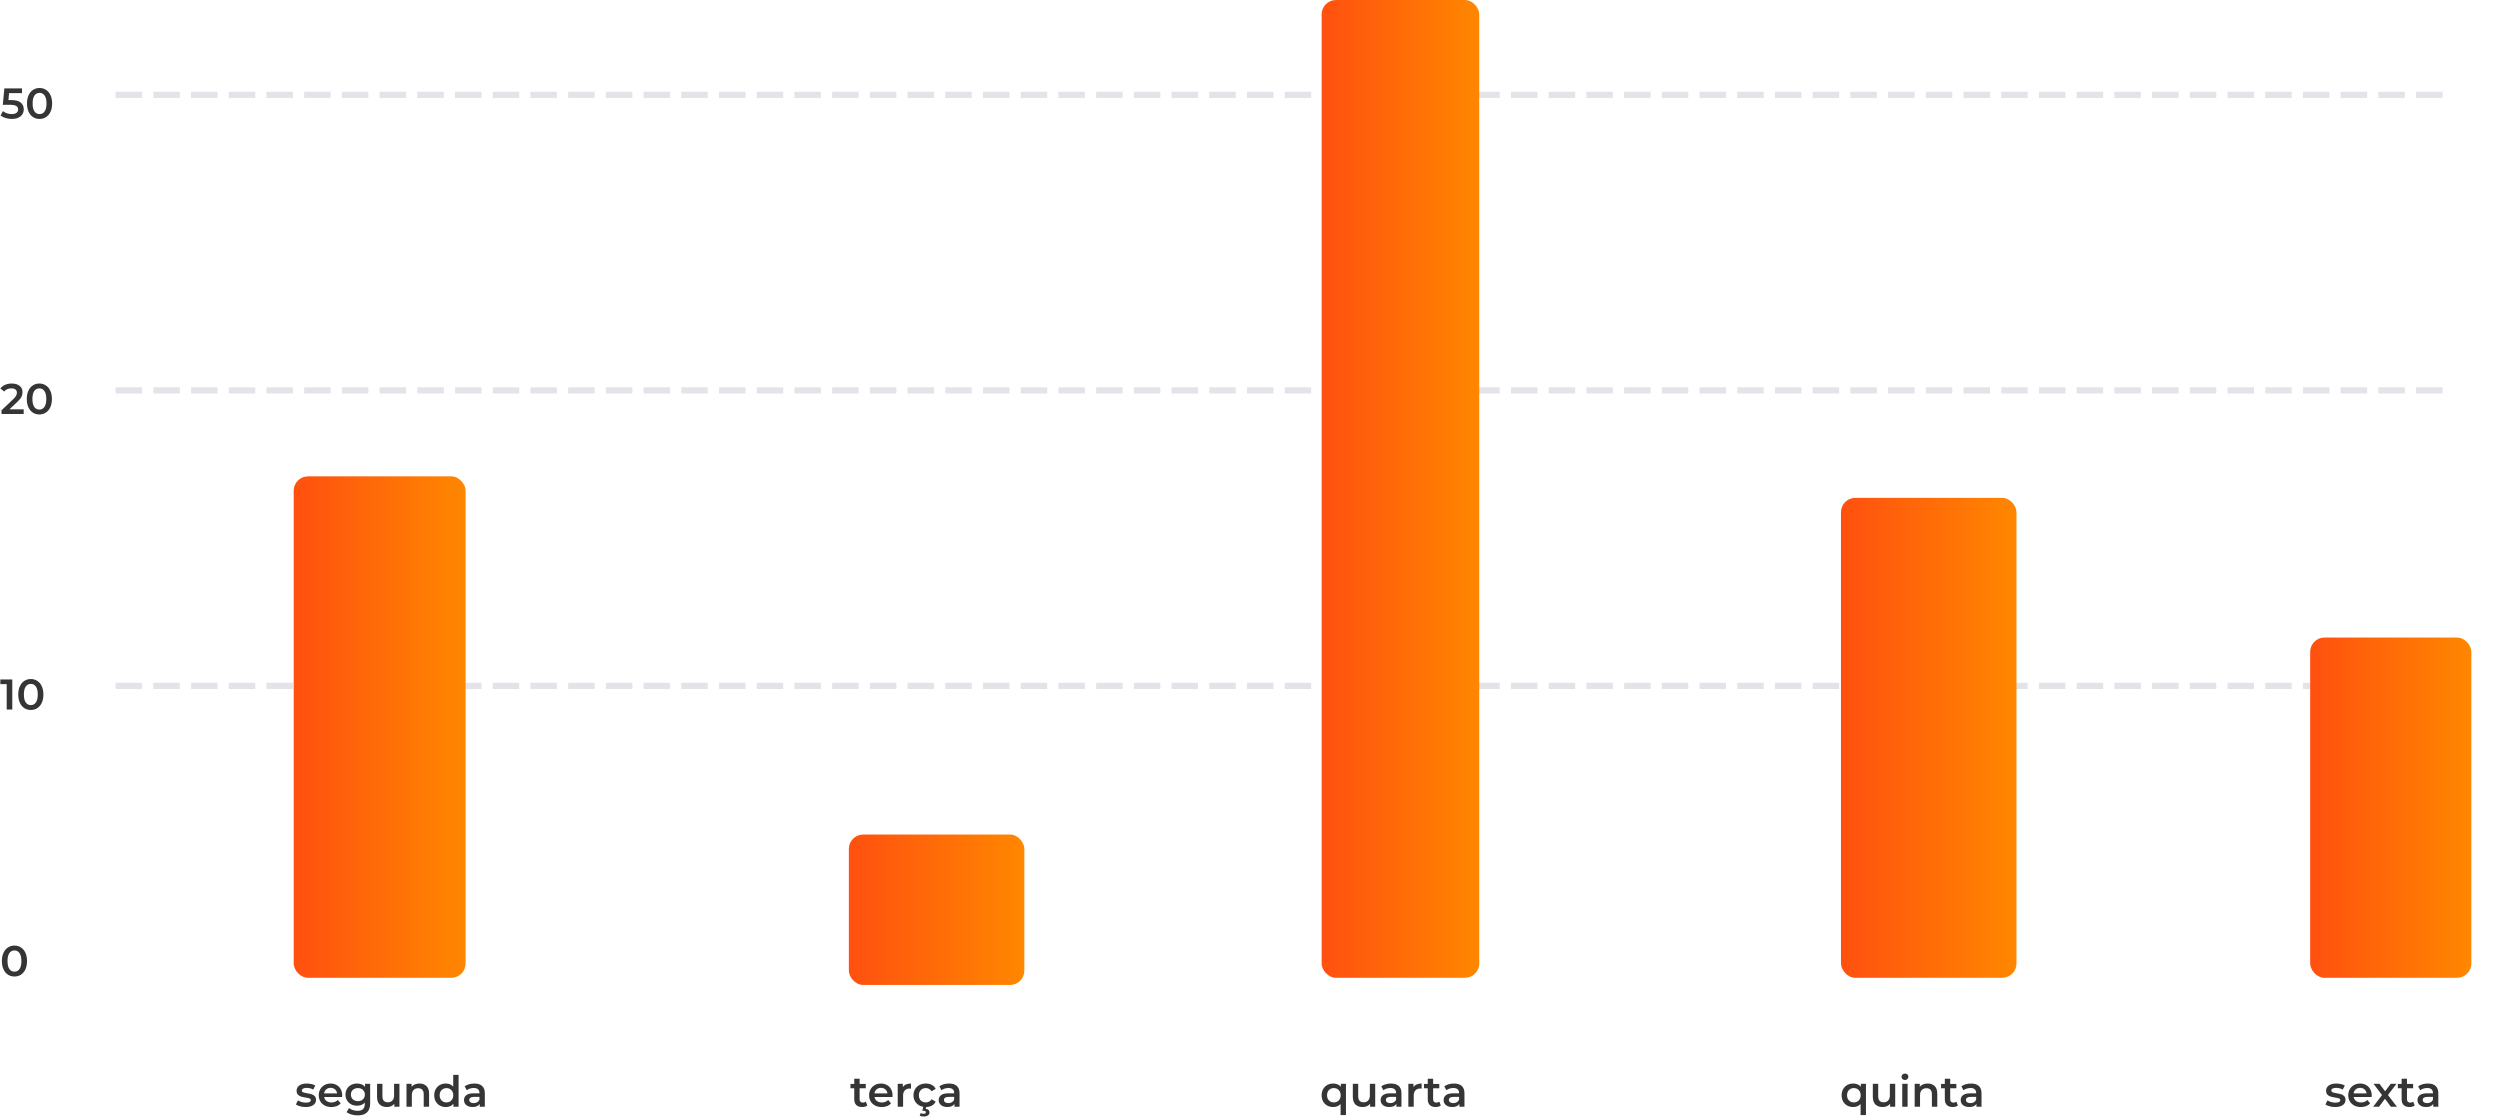 <svg width="698" height="312" viewBox="0 0 698 312" fill="none" xmlns="http://www.w3.org/2000/svg">
<path d="M85.328 309.084C84.808 309.084 84.3 309.016 83.804 308.88C83.308 308.744 82.912 308.572 82.616 308.364L83.192 307.224C83.48 307.416 83.824 307.572 84.224 307.692C84.632 307.804 85.032 307.86 85.424 307.86C86.32 307.86 86.768 307.624 86.768 307.152C86.768 306.928 86.652 306.772 86.42 306.684C86.196 306.596 85.832 306.512 85.328 306.432C84.8 306.352 84.368 306.26 84.032 306.156C83.704 306.052 83.416 305.872 83.168 305.616C82.928 305.352 82.808 304.988 82.808 304.524C82.808 303.916 83.06 303.432 83.564 303.072C84.076 302.704 84.764 302.52 85.628 302.52C86.068 302.52 86.508 302.572 86.948 302.676C87.388 302.772 87.748 302.904 88.028 303.072L87.452 304.212C86.908 303.892 86.296 303.732 85.616 303.732C85.176 303.732 84.84 303.8 84.608 303.936C84.384 304.064 84.272 304.236 84.272 304.452C84.272 304.692 84.392 304.864 84.632 304.968C84.88 305.064 85.26 305.156 85.772 305.244C86.284 305.324 86.704 305.416 87.032 305.52C87.36 305.624 87.64 305.8 87.872 306.048C88.112 306.296 88.232 306.648 88.232 307.104C88.232 307.704 87.972 308.184 87.452 308.544C86.932 308.904 86.224 309.084 85.328 309.084ZM95.548 305.832C95.548 305.936 95.54 306.084 95.524 306.276H90.496C90.584 306.748 90.812 307.124 91.18 307.404C91.556 307.676 92.02 307.812 92.572 307.812C93.276 307.812 93.856 307.58 94.312 307.116L95.116 308.04C94.828 308.384 94.464 308.644 94.024 308.82C93.584 308.996 93.088 309.084 92.536 309.084C91.832 309.084 91.212 308.944 90.676 308.664C90.14 308.384 89.724 307.996 89.428 307.5C89.14 306.996 88.996 306.428 88.996 305.796C88.996 305.172 89.136 304.612 89.416 304.116C89.704 303.612 90.1 303.22 90.604 302.94C91.108 302.66 91.676 302.52 92.308 302.52C92.932 302.52 93.488 302.66 93.976 302.94C94.472 303.212 94.856 303.6 95.128 304.104C95.408 304.6 95.548 305.176 95.548 305.832ZM92.308 303.72C91.828 303.72 91.42 303.864 91.084 304.152C90.756 304.432 90.556 304.808 90.484 305.28H94.12C94.056 304.816 93.86 304.44 93.532 304.152C93.204 303.864 92.796 303.72 92.308 303.72ZM103.349 302.592V308.028C103.349 310.284 102.197 311.412 99.893 311.412C99.277 311.412 98.693 311.332 98.141 311.172C97.589 311.02 97.133 310.796 96.773 310.5L97.445 309.372C97.725 309.604 98.077 309.788 98.501 309.924C98.933 310.068 99.369 310.14 99.809 310.14C100.513 310.14 101.029 309.98 101.357 309.66C101.685 309.34 101.849 308.852 101.849 308.196V307.86C101.593 308.14 101.281 308.352 100.913 308.496C100.545 308.64 100.141 308.712 99.701 308.712C99.093 308.712 98.541 308.584 98.045 308.328C97.557 308.064 97.169 307.696 96.881 307.224C96.601 306.752 96.461 306.212 96.461 305.604C96.461 304.996 96.601 304.46 96.881 303.996C97.169 303.524 97.557 303.16 98.045 302.904C98.541 302.648 99.093 302.52 99.701 302.52C100.165 302.52 100.585 302.596 100.961 302.748C101.345 302.9 101.665 303.132 101.921 303.444V302.592H103.349ZM99.929 307.44C100.497 307.44 100.961 307.272 101.321 306.936C101.689 306.592 101.873 306.148 101.873 305.604C101.873 305.068 101.689 304.632 101.321 304.296C100.961 303.96 100.497 303.792 99.929 303.792C99.353 303.792 98.881 303.96 98.513 304.296C98.153 304.632 97.973 305.068 97.973 305.604C97.973 306.148 98.153 306.592 98.513 306.936C98.881 307.272 99.353 307.44 99.929 307.44ZM111.525 302.592V309H110.097V308.184C109.857 308.472 109.557 308.696 109.197 308.856C108.837 309.008 108.449 309.084 108.033 309.084C107.177 309.084 106.501 308.848 106.005 308.376C105.517 307.896 105.273 307.188 105.273 306.252V302.592H106.773V306.048C106.773 306.624 106.901 307.056 107.157 307.344C107.421 307.624 107.793 307.764 108.273 307.764C108.809 307.764 109.233 307.6 109.545 307.272C109.865 306.936 110.025 306.456 110.025 305.832V302.592H111.525ZM117.125 302.52C117.933 302.52 118.581 302.756 119.069 303.228C119.557 303.7 119.801 304.4 119.801 305.328V309H118.301V305.52C118.301 304.96 118.169 304.54 117.905 304.26C117.641 303.972 117.265 303.828 116.777 303.828C116.225 303.828 115.789 303.996 115.469 304.332C115.149 304.66 114.989 305.136 114.989 305.76V309H113.489V302.592H114.917V303.42C115.165 303.124 115.477 302.9 115.853 302.748C116.229 302.596 116.653 302.52 117.125 302.52ZM128.038 300.096V309H126.598V308.172C126.35 308.476 126.042 308.704 125.674 308.856C125.314 309.008 124.914 309.084 124.474 309.084C123.858 309.084 123.302 308.948 122.806 308.676C122.318 308.404 121.934 308.02 121.654 307.524C121.374 307.02 121.234 306.444 121.234 305.796C121.234 305.148 121.374 304.576 121.654 304.08C121.934 303.584 122.318 303.2 122.806 302.928C123.302 302.656 123.858 302.52 124.474 302.52C124.898 302.52 125.286 302.592 125.638 302.736C125.99 302.88 126.29 303.096 126.538 303.384V300.096H128.038ZM124.654 307.8C125.014 307.8 125.338 307.72 125.626 307.56C125.914 307.392 126.142 307.156 126.31 306.852C126.478 306.548 126.562 306.196 126.562 305.796C126.562 305.396 126.478 305.044 126.31 304.74C126.142 304.436 125.914 304.204 125.626 304.044C125.338 303.876 125.014 303.792 124.654 303.792C124.294 303.792 123.97 303.876 123.682 304.044C123.394 304.204 123.166 304.436 122.998 304.74C122.83 305.044 122.746 305.396 122.746 305.796C122.746 306.196 122.83 306.548 122.998 306.852C123.166 307.156 123.394 307.392 123.682 307.56C123.97 307.72 124.294 307.8 124.654 307.8ZM132.448 302.52C133.392 302.52 134.112 302.748 134.608 303.204C135.112 303.652 135.364 304.332 135.364 305.244V309H133.948V308.22C133.764 308.5 133.5 308.716 133.156 308.868C132.82 309.012 132.412 309.084 131.932 309.084C131.452 309.084 131.032 309.004 130.672 308.844C130.312 308.676 130.032 308.448 129.832 308.16C129.64 307.864 129.544 307.532 129.544 307.164C129.544 306.588 129.756 306.128 130.18 305.784C130.612 305.432 131.288 305.256 132.208 305.256H133.864V305.16C133.864 304.712 133.728 304.368 133.456 304.128C133.192 303.888 132.796 303.768 132.268 303.768C131.908 303.768 131.552 303.824 131.2 303.936C130.856 304.048 130.564 304.204 130.324 304.404L129.736 303.312C130.072 303.056 130.476 302.86 130.948 302.724C131.42 302.588 131.92 302.52 132.448 302.52ZM132.244 307.992C132.62 307.992 132.952 307.908 133.24 307.74C133.536 307.564 133.744 307.316 133.864 306.996V306.252H132.316C131.452 306.252 131.02 306.536 131.02 307.104C131.02 307.376 131.128 307.592 131.344 307.752C131.56 307.912 131.86 307.992 132.244 307.992Z" fill="#353535"/>
<path d="M3.432 189.705V198.105H1.872V191.013H0.096V189.705H3.432ZM8.602 198.225C7.93 198.225 7.33 198.057 6.802 197.721C6.274 197.377 5.858 196.881 5.554 196.233C5.25 195.577 5.098 194.801 5.098 193.905C5.098 193.009 5.25 192.237 5.554 191.589C5.858 190.933 6.274 190.437 6.802 190.101C7.33 189.757 7.93 189.585 8.602 189.585C9.274 189.585 9.874 189.757 10.402 190.101C10.938 190.437 11.358 190.933 11.662 191.589C11.966 192.237 12.118 193.009 12.118 193.905C12.118 194.801 11.966 195.577 11.662 196.233C11.358 196.881 10.938 197.377 10.402 197.721C9.874 198.057 9.274 198.225 8.602 198.225ZM8.602 196.869C9.202 196.869 9.674 196.621 10.018 196.125C10.37 195.629 10.546 194.889 10.546 193.905C10.546 192.921 10.37 192.181 10.018 191.685C9.674 191.189 9.202 190.941 8.602 190.941C8.01 190.941 7.538 191.189 7.186 191.685C6.842 192.181 6.67 192.921 6.67 193.905C6.67 194.889 6.842 195.629 7.186 196.125C7.538 196.621 8.01 196.869 8.602 196.869Z" fill="#353535"/>
<path d="M4.032 272.644C3.36 272.644 2.76 272.476 2.232 272.14C1.704 271.796 1.288 271.3 0.984 270.652C0.68 269.996 0.528 269.22 0.528 268.324C0.528 267.428 0.68 266.656 0.984 266.008C1.288 265.352 1.704 264.856 2.232 264.52C2.76 264.176 3.36 264.004 4.032 264.004C4.704 264.004 5.304 264.176 5.832 264.52C6.368 264.856 6.788 265.352 7.092 266.008C7.396 266.656 7.548 267.428 7.548 268.324C7.548 269.22 7.396 269.996 7.092 270.652C6.788 271.3 6.368 271.796 5.832 272.14C5.304 272.476 4.704 272.644 4.032 272.644ZM4.032 271.288C4.632 271.288 5.104 271.04 5.448 270.544C5.8 270.048 5.976 269.308 5.976 268.324C5.976 267.34 5.8 266.6 5.448 266.104C5.104 265.608 4.632 265.36 4.032 265.36C3.44 265.36 2.968 265.608 2.616 266.104C2.272 266.6 2.1 267.34 2.1 268.324C2.1 269.308 2.272 270.048 2.616 270.544C2.968 271.04 3.44 271.288 4.032 271.288Z" fill="#353535"/>
<path d="M6.612 114.277V115.597H0.42V114.553L3.756 111.385C4.132 111.025 4.384 110.713 4.512 110.449C4.648 110.177 4.716 109.909 4.716 109.645C4.716 109.253 4.584 108.953 4.32 108.745C4.056 108.537 3.668 108.433 3.156 108.433C2.3 108.433 1.644 108.725 1.188 109.309L0.096 108.469C0.424 108.029 0.864 107.689 1.416 107.449C1.976 107.201 2.6 107.077 3.288 107.077C4.2 107.077 4.928 107.293 5.472 107.725C6.016 108.157 6.288 108.745 6.288 109.489C6.288 109.945 6.192 110.373 6 110.773C5.808 111.173 5.44 111.629 4.896 112.141L2.652 114.277H6.612ZM10.981 115.717C10.309 115.717 9.709 115.549 9.181 115.213C8.653 114.869 8.237 114.373 7.933 113.725C7.629 113.069 7.477 112.293 7.477 111.397C7.477 110.501 7.629 109.729 7.933 109.081C8.237 108.425 8.653 107.929 9.181 107.593C9.709 107.249 10.309 107.077 10.981 107.077C11.653 107.077 12.253 107.249 12.781 107.593C13.317 107.929 13.737 108.425 14.041 109.081C14.345 109.729 14.497 110.501 14.497 111.397C14.497 112.293 14.345 113.069 14.041 113.725C13.737 114.373 13.317 114.869 12.781 115.213C12.253 115.549 11.653 115.717 10.981 115.717ZM10.981 114.361C11.581 114.361 12.053 114.113 12.397 113.617C12.749 113.121 12.925 112.381 12.925 111.397C12.925 110.413 12.749 109.673 12.397 109.177C12.053 108.681 11.581 108.433 10.981 108.433C10.389 108.433 9.917 108.681 9.565 109.177C9.221 109.673 9.049 110.413 9.049 111.397C9.049 112.381 9.221 113.121 9.565 113.617C9.917 114.113 10.389 114.361 10.981 114.361Z" fill="#353535"/>
<path d="M3.156 27.941C4.34 27.941 5.216 28.173 5.784 28.637C6.352 29.093 6.636 29.717 6.636 30.509C6.636 31.013 6.512 31.469 6.264 31.877C6.016 32.285 5.644 32.609 5.148 32.849C4.652 33.089 4.04 33.209 3.312 33.209C2.712 33.209 2.132 33.125 1.572 32.957C1.012 32.781 0.54 32.541 0.156 32.237L0.816 31.025C1.128 31.281 1.5 31.485 1.932 31.637C2.372 31.781 2.824 31.853 3.288 31.853C3.84 31.853 4.272 31.741 4.584 31.517C4.904 31.285 5.064 30.969 5.064 30.569C5.064 30.137 4.892 29.813 4.548 29.597C4.212 29.373 3.632 29.261 2.808 29.261H0.78L1.212 24.689H6.144V25.997H2.532L2.352 27.941H3.156ZM11.04 33.209C10.368 33.209 9.768 33.041 9.24 32.705C8.712 32.361 8.296 31.865 7.992 31.217C7.688 30.561 7.536 29.785 7.536 28.889C7.536 27.993 7.688 27.221 7.992 26.573C8.296 25.917 8.712 25.421 9.24 25.085C9.768 24.741 10.368 24.569 11.04 24.569C11.712 24.569 12.312 24.741 12.84 25.085C13.376 25.421 13.796 25.917 14.1 26.573C14.404 27.221 14.556 27.993 14.556 28.889C14.556 29.785 14.404 30.561 14.1 31.217C13.796 31.865 13.376 32.361 12.84 32.705C12.312 33.041 11.712 33.209 11.04 33.209ZM11.04 31.853C11.64 31.853 12.112 31.605 12.456 31.109C12.808 30.613 12.984 29.873 12.984 28.889C12.984 27.905 12.808 27.165 12.456 26.669C12.112 26.173 11.64 25.925 11.04 25.925C10.448 25.925 9.976 26.173 9.624 26.669C9.28 27.165 9.108 27.905 9.108 28.889C9.108 29.873 9.28 30.613 9.624 31.109C9.976 31.605 10.448 31.853 11.04 31.853Z" fill="#353535"/>
<path d="M242.156 308.652C241.98 308.796 241.764 308.904 241.508 308.976C241.26 309.048 240.996 309.084 240.716 309.084C240.012 309.084 239.468 308.9 239.084 308.532C238.7 308.164 238.508 307.628 238.508 306.924V303.84H237.452V302.64H238.508V301.176H240.008V302.64H241.724V303.84H240.008V306.888C240.008 307.2 240.084 307.44 240.236 307.608C240.388 307.768 240.608 307.848 240.896 307.848C241.232 307.848 241.512 307.76 241.736 307.584L242.156 308.652ZM249.203 305.832C249.203 305.936 249.195 306.084 249.179 306.276H244.151C244.239 306.748 244.467 307.124 244.835 307.404C245.211 307.676 245.675 307.812 246.227 307.812C246.931 307.812 247.511 307.58 247.967 307.116L248.771 308.04C248.483 308.384 248.119 308.644 247.679 308.82C247.239 308.996 246.743 309.084 246.191 309.084C245.487 309.084 244.867 308.944 244.331 308.664C243.795 308.384 243.379 307.996 243.083 307.5C242.795 306.996 242.651 306.428 242.651 305.796C242.651 305.172 242.791 304.612 243.071 304.116C243.359 303.612 243.755 303.22 244.259 302.94C244.763 302.66 245.331 302.52 245.963 302.52C246.587 302.52 247.143 302.66 247.631 302.94C248.127 303.212 248.511 303.6 248.783 304.104C249.063 304.6 249.203 305.176 249.203 305.832ZM245.963 303.72C245.483 303.72 245.075 303.864 244.739 304.152C244.411 304.432 244.211 304.808 244.139 305.28H247.775C247.711 304.816 247.515 304.44 247.187 304.152C246.859 303.864 246.451 303.72 245.963 303.72ZM252.072 303.528C252.504 302.856 253.264 302.52 254.352 302.52V303.948C254.224 303.924 254.108 303.912 254.004 303.912C253.42 303.912 252.964 304.084 252.636 304.428C252.308 304.764 252.144 305.252 252.144 305.892V309H250.644V302.592H252.072V303.528ZM258.506 309.084C257.842 309.084 257.246 308.944 256.718 308.664C256.19 308.384 255.778 307.996 255.482 307.5C255.186 306.996 255.038 306.428 255.038 305.796C255.038 305.164 255.186 304.6 255.482 304.104C255.778 303.608 256.186 303.22 256.706 302.94C257.234 302.66 257.834 302.52 258.506 302.52C259.138 302.52 259.69 302.648 260.162 302.904C260.642 303.16 261.002 303.528 261.242 304.008L260.09 304.68C259.906 304.384 259.674 304.164 259.394 304.02C259.122 303.868 258.822 303.792 258.494 303.792C257.934 303.792 257.47 303.976 257.102 304.344C256.734 304.704 256.55 305.188 256.55 305.796C256.55 306.404 256.73 306.892 257.09 307.26C257.458 307.62 257.926 307.8 258.494 307.8C258.822 307.8 259.122 307.728 259.394 307.584C259.674 307.432 259.906 307.208 260.09 306.912L261.242 307.584C260.994 308.064 260.63 308.436 260.15 308.7C259.678 308.956 259.13 309.084 258.506 309.084ZM257.882 311.736C257.45 311.736 257.082 311.652 256.778 311.484L257.054 310.776C257.302 310.904 257.574 310.968 257.87 310.968C258.294 310.968 258.506 310.824 258.506 310.536C258.506 310.416 258.454 310.32 258.35 310.248C258.246 310.176 258.086 310.14 257.87 310.14H257.498L257.822 308.916H258.638L258.47 309.588C258.814 309.628 259.074 309.736 259.25 309.912C259.426 310.096 259.514 310.324 259.514 310.596C259.514 310.94 259.366 311.216 259.07 311.424C258.774 311.632 258.378 311.736 257.882 311.736ZM264.986 302.52C265.93 302.52 266.65 302.748 267.146 303.204C267.65 303.652 267.902 304.332 267.902 305.244V309H266.486V308.22C266.302 308.5 266.038 308.716 265.694 308.868C265.358 309.012 264.95 309.084 264.47 309.084C263.99 309.084 263.57 309.004 263.21 308.844C262.85 308.676 262.57 308.448 262.37 308.16C262.178 307.864 262.082 307.532 262.082 307.164C262.082 306.588 262.294 306.128 262.718 305.784C263.15 305.432 263.826 305.256 264.746 305.256H266.402V305.16C266.402 304.712 266.266 304.368 265.994 304.128C265.73 303.888 265.334 303.768 264.806 303.768C264.446 303.768 264.09 303.824 263.738 303.936C263.394 304.048 263.102 304.204 262.862 304.404L262.274 303.312C262.61 303.056 263.014 302.86 263.486 302.724C263.958 302.588 264.458 302.52 264.986 302.52ZM264.782 307.992C265.158 307.992 265.49 307.908 265.778 307.74C266.074 307.564 266.282 307.316 266.402 306.996V306.252H264.854C263.99 306.252 263.558 306.536 263.558 307.104C263.558 307.376 263.666 307.592 263.882 307.752C264.098 307.912 264.398 307.992 264.782 307.992Z" fill="#353535"/>
<path d="M375.792 302.592V311.328H374.292V308.22C373.788 308.796 373.104 309.084 372.24 309.084C371.616 309.084 371.056 308.948 370.56 308.676C370.072 308.404 369.688 308.02 369.408 307.524C369.136 307.028 369 306.452 369 305.796C369 305.148 369.14 304.576 369.42 304.08C369.7 303.584 370.084 303.2 370.572 302.928C371.06 302.656 371.616 302.52 372.24 302.52C372.68 302.52 373.08 302.596 373.44 302.748C373.808 302.9 374.116 303.128 374.364 303.432V302.592H375.792ZM372.408 307.8C372.96 307.8 373.416 307.616 373.776 307.248C374.136 306.88 374.316 306.396 374.316 305.796C374.316 305.196 374.136 304.712 373.776 304.344C373.416 303.976 372.96 303.792 372.408 303.792C371.856 303.792 371.4 303.976 371.04 304.344C370.688 304.712 370.512 305.196 370.512 305.796C370.512 306.396 370.688 306.88 371.04 307.248C371.4 307.616 371.856 307.8 372.408 307.8ZM383.959 302.592V309H382.531V308.184C382.291 308.472 381.991 308.696 381.631 308.856C381.271 309.008 380.883 309.084 380.467 309.084C379.611 309.084 378.935 308.848 378.439 308.376C377.951 307.896 377.707 307.188 377.707 306.252V302.592H379.207V306.048C379.207 306.624 379.335 307.056 379.591 307.344C379.855 307.624 380.227 307.764 380.707 307.764C381.243 307.764 381.667 307.6 381.979 307.272C382.299 306.936 382.459 306.456 382.459 305.832V302.592H383.959ZM388.371 302.52C389.315 302.52 390.035 302.748 390.531 303.204C391.035 303.652 391.287 304.332 391.287 305.244V309H389.871V308.22C389.687 308.5 389.423 308.716 389.079 308.868C388.743 309.012 388.335 309.084 387.855 309.084C387.375 309.084 386.955 309.004 386.595 308.844C386.235 308.676 385.955 308.448 385.755 308.16C385.563 307.864 385.467 307.532 385.467 307.164C385.467 306.588 385.679 306.128 386.103 305.784C386.535 305.432 387.211 305.256 388.131 305.256H389.787V305.16C389.787 304.712 389.651 304.368 389.379 304.128C389.115 303.888 388.719 303.768 388.191 303.768C387.831 303.768 387.475 303.824 387.123 303.936C386.779 304.048 386.487 304.204 386.247 304.404L385.659 303.312C385.995 303.056 386.399 302.86 386.871 302.724C387.343 302.588 387.843 302.52 388.371 302.52ZM388.167 307.992C388.543 307.992 388.875 307.908 389.163 307.74C389.459 307.564 389.667 307.316 389.787 306.996V306.252H388.239C387.375 306.252 386.943 306.536 386.943 307.104C386.943 307.376 387.051 307.592 387.267 307.752C387.483 307.912 387.783 307.992 388.167 307.992ZM394.64 303.528C395.072 302.856 395.832 302.52 396.92 302.52V303.948C396.792 303.924 396.676 303.912 396.572 303.912C395.988 303.912 395.532 304.084 395.204 304.428C394.876 304.764 394.712 305.252 394.712 305.892V309H393.212V302.592H394.64V303.528ZM402.278 308.652C402.102 308.796 401.886 308.904 401.63 308.976C401.382 309.048 401.118 309.084 400.838 309.084C400.134 309.084 399.59 308.9 399.206 308.532C398.822 308.164 398.63 307.628 398.63 306.924V303.84H397.574V302.64H398.63V301.176H400.13V302.64H401.846V303.84H400.13V306.888C400.13 307.2 400.206 307.44 400.358 307.608C400.51 307.768 400.73 307.848 401.018 307.848C401.354 307.848 401.634 307.76 401.858 307.584L402.278 308.652ZM405.96 302.52C406.904 302.52 407.624 302.748 408.12 303.204C408.624 303.652 408.876 304.332 408.876 305.244V309H407.46V308.22C407.276 308.5 407.012 308.716 406.668 308.868C406.332 309.012 405.924 309.084 405.444 309.084C404.964 309.084 404.544 309.004 404.184 308.844C403.824 308.676 403.544 308.448 403.344 308.16C403.152 307.864 403.056 307.532 403.056 307.164C403.056 306.588 403.268 306.128 403.692 305.784C404.124 305.432 404.8 305.256 405.72 305.256H407.376V305.16C407.376 304.712 407.24 304.368 406.968 304.128C406.704 303.888 406.308 303.768 405.78 303.768C405.42 303.768 405.064 303.824 404.712 303.936C404.368 304.048 404.076 304.204 403.836 304.404L403.248 303.312C403.584 303.056 403.988 302.86 404.46 302.724C404.932 302.588 405.432 302.52 405.96 302.52ZM405.756 307.992C406.132 307.992 406.464 307.908 406.752 307.74C407.048 307.564 407.256 307.316 407.376 306.996V306.252H405.828C404.964 306.252 404.532 306.536 404.532 307.104C404.532 307.376 404.64 307.592 404.856 307.752C405.072 307.912 405.372 307.992 405.756 307.992Z" fill="#353535"/>
<path d="M520.976 302.592V311.328H519.476V308.22C518.972 308.796 518.288 309.084 517.424 309.084C516.8 309.084 516.24 308.948 515.744 308.676C515.256 308.404 514.872 308.02 514.592 307.524C514.32 307.028 514.184 306.452 514.184 305.796C514.184 305.148 514.324 304.576 514.604 304.08C514.884 303.584 515.268 303.2 515.756 302.928C516.244 302.656 516.8 302.52 517.424 302.52C517.864 302.52 518.264 302.596 518.624 302.748C518.992 302.9 519.3 303.128 519.548 303.432V302.592H520.976ZM517.592 307.8C518.144 307.8 518.6 307.616 518.96 307.248C519.32 306.88 519.5 306.396 519.5 305.796C519.5 305.196 519.32 304.712 518.96 304.344C518.6 303.976 518.144 303.792 517.592 303.792C517.04 303.792 516.584 303.976 516.224 304.344C515.872 304.712 515.696 305.196 515.696 305.796C515.696 306.396 515.872 306.88 516.224 307.248C516.584 307.616 517.04 307.8 517.592 307.8ZM529.143 302.592V309H527.715V308.184C527.475 308.472 527.175 308.696 526.815 308.856C526.455 309.008 526.067 309.084 525.651 309.084C524.795 309.084 524.119 308.848 523.623 308.376C523.135 307.896 522.891 307.188 522.891 306.252V302.592H524.391V306.048C524.391 306.624 524.519 307.056 524.775 307.344C525.039 307.624 525.411 307.764 525.891 307.764C526.427 307.764 526.851 307.6 527.163 307.272C527.483 306.936 527.643 306.456 527.643 305.832V302.592H529.143ZM531.106 302.592H532.606V309H531.106V302.592ZM531.862 301.536C531.59 301.536 531.362 301.452 531.178 301.284C530.994 301.108 530.902 300.892 530.902 300.636C530.902 300.38 530.994 300.168 531.178 300C531.362 299.824 531.59 299.736 531.862 299.736C532.134 299.736 532.362 299.82 532.546 299.988C532.73 300.148 532.822 300.352 532.822 300.6C532.822 300.864 532.73 301.088 532.546 301.272C532.37 301.448 532.142 301.536 531.862 301.536ZM538.211 302.52C539.019 302.52 539.667 302.756 540.155 303.228C540.643 303.7 540.887 304.4 540.887 305.328V309H539.387V305.52C539.387 304.96 539.255 304.54 538.991 304.26C538.727 303.972 538.351 303.828 537.863 303.828C537.311 303.828 536.875 303.996 536.555 304.332C536.235 304.66 536.075 305.136 536.075 305.76V309H534.575V302.592H536.003V303.42C536.251 303.124 536.563 302.9 536.939 302.748C537.315 302.596 537.739 302.52 538.211 302.52ZM546.642 308.652C546.466 308.796 546.25 308.904 545.994 308.976C545.746 309.048 545.482 309.084 545.202 309.084C544.498 309.084 543.954 308.9 543.57 308.532C543.186 308.164 542.994 307.628 542.994 306.924V303.84H541.938V302.64H542.994V301.176H544.494V302.64H546.21V303.84H544.494V306.888C544.494 307.2 544.57 307.44 544.722 307.608C544.874 307.768 545.094 307.848 545.382 307.848C545.718 307.848 545.998 307.76 546.222 307.584L546.642 308.652ZM550.324 302.52C551.268 302.52 551.988 302.748 552.484 303.204C552.988 303.652 553.24 304.332 553.24 305.244V309H551.824V308.22C551.64 308.5 551.376 308.716 551.032 308.868C550.696 309.012 550.288 309.084 549.808 309.084C549.328 309.084 548.908 309.004 548.548 308.844C548.188 308.676 547.908 308.448 547.708 308.16C547.516 307.864 547.42 307.532 547.42 307.164C547.42 306.588 547.632 306.128 548.056 305.784C548.488 305.432 549.164 305.256 550.084 305.256H551.74V305.16C551.74 304.712 551.604 304.368 551.332 304.128C551.068 303.888 550.672 303.768 550.144 303.768C549.784 303.768 549.428 303.824 549.076 303.936C548.732 304.048 548.44 304.204 548.2 304.404L547.612 303.312C547.948 303.056 548.352 302.86 548.824 302.724C549.296 302.588 549.796 302.52 550.324 302.52ZM550.12 307.992C550.496 307.992 550.828 307.908 551.116 307.74C551.412 307.564 551.62 307.316 551.74 306.996V306.252H550.192C549.328 306.252 548.896 306.536 548.896 307.104C548.896 307.376 549.004 307.592 549.22 307.752C549.436 307.912 549.736 307.992 550.12 307.992Z" fill="#353535"/>
<path d="M651.964 309.084C651.444 309.084 650.936 309.016 650.44 308.88C649.944 308.744 649.548 308.572 649.252 308.364L649.828 307.224C650.116 307.416 650.46 307.572 650.86 307.692C651.268 307.804 651.668 307.86 652.06 307.86C652.956 307.86 653.404 307.624 653.404 307.152C653.404 306.928 653.288 306.772 653.056 306.684C652.832 306.596 652.468 306.512 651.964 306.432C651.436 306.352 651.004 306.26 650.668 306.156C650.34 306.052 650.052 305.872 649.804 305.616C649.564 305.352 649.444 304.988 649.444 304.524C649.444 303.916 649.696 303.432 650.2 303.072C650.712 302.704 651.4 302.52 652.264 302.52C652.704 302.52 653.144 302.572 653.584 302.676C654.024 302.772 654.384 302.904 654.664 303.072L654.088 304.212C653.544 303.892 652.932 303.732 652.252 303.732C651.812 303.732 651.476 303.8 651.244 303.936C651.02 304.064 650.908 304.236 650.908 304.452C650.908 304.692 651.028 304.864 651.268 304.968C651.516 305.064 651.896 305.156 652.408 305.244C652.92 305.324 653.34 305.416 653.668 305.52C653.996 305.624 654.276 305.8 654.508 306.048C654.748 306.296 654.868 306.648 654.868 307.104C654.868 307.704 654.608 308.184 654.088 308.544C653.568 308.904 652.86 309.084 651.964 309.084ZM662.184 305.832C662.184 305.936 662.176 306.084 662.16 306.276H657.132C657.22 306.748 657.448 307.124 657.816 307.404C658.192 307.676 658.656 307.812 659.208 307.812C659.912 307.812 660.492 307.58 660.948 307.116L661.752 308.04C661.464 308.384 661.1 308.644 660.66 308.82C660.22 308.996 659.724 309.084 659.172 309.084C658.468 309.084 657.848 308.944 657.312 308.664C656.776 308.384 656.36 307.996 656.064 307.5C655.776 306.996 655.632 306.428 655.632 305.796C655.632 305.172 655.772 304.612 656.052 304.116C656.34 303.612 656.736 303.22 657.24 302.94C657.744 302.66 658.312 302.52 658.944 302.52C659.568 302.52 660.124 302.66 660.612 302.94C661.108 303.212 661.492 303.6 661.764 304.104C662.044 304.6 662.184 305.176 662.184 305.832ZM658.944 303.72C658.464 303.72 658.056 303.864 657.72 304.152C657.392 304.432 657.192 304.808 657.12 305.28H660.756C660.692 304.816 660.496 304.44 660.168 304.152C659.84 303.864 659.432 303.72 658.944 303.72ZM667.529 309L665.885 306.78L664.229 309H662.573L665.069 305.748L662.681 302.592H664.349L665.921 304.692L667.493 302.592H669.113L666.713 305.724L669.221 309H667.529ZM674.18 308.652C674.004 308.796 673.788 308.904 673.532 308.976C673.284 309.048 673.02 309.084 672.74 309.084C672.036 309.084 671.492 308.9 671.108 308.532C670.724 308.164 670.532 307.628 670.532 306.924V303.84H669.476V302.64H670.532V301.176H672.032V302.64H673.748V303.84H672.032V306.888C672.032 307.2 672.108 307.44 672.26 307.608C672.412 307.768 672.632 307.848 672.92 307.848C673.256 307.848 673.536 307.76 673.76 307.584L674.18 308.652ZM677.862 302.52C678.806 302.52 679.526 302.748 680.022 303.204C680.526 303.652 680.778 304.332 680.778 305.244V309H679.362V308.22C679.178 308.5 678.914 308.716 678.57 308.868C678.234 309.012 677.826 309.084 677.346 309.084C676.866 309.084 676.446 309.004 676.086 308.844C675.726 308.676 675.446 308.448 675.246 308.16C675.054 307.864 674.958 307.532 674.958 307.164C674.958 306.588 675.17 306.128 675.594 305.784C676.026 305.432 676.702 305.256 677.622 305.256H679.278V305.16C679.278 304.712 679.142 304.368 678.87 304.128C678.606 303.888 678.21 303.768 677.682 303.768C677.322 303.768 676.966 303.824 676.614 303.936C676.27 304.048 675.978 304.204 675.738 304.404L675.15 303.312C675.486 303.056 675.89 302.86 676.362 302.724C676.834 302.588 677.334 302.52 677.862 302.52ZM677.658 307.992C678.034 307.992 678.366 307.908 678.654 307.74C678.95 307.564 679.158 307.316 679.278 306.996V306.252H677.73C676.866 306.252 676.434 306.536 676.434 307.104C676.434 307.376 676.542 307.592 676.758 307.752C676.974 307.912 677.274 307.992 677.658 307.992Z" fill="#353535"/>
<path d="M39.676 25.62V27.348H32.278V25.62H39.676ZM50.205 25.62V27.348H42.807V25.62H50.205ZM60.735 25.62V27.348H53.337V25.62H60.735ZM71.264 25.62V27.348H63.866V25.62H71.264ZM81.793 25.62V27.348H74.395V25.62H81.793ZM92.323 25.62V27.348H84.924V25.62H92.323ZM102.852 25.62V27.348H95.454V25.62H102.852ZM113.381 25.62V27.348H105.983V25.62H113.381ZM123.91 25.62V27.348H116.512V25.62H123.91ZM134.44 25.62V27.348H127.042V25.62H134.44ZM144.969 25.62V27.348H137.571V25.62H144.969ZM155.498 25.62V27.348H148.1V25.62H155.498ZM166.028 25.62V27.348H158.63V25.62H166.028ZM176.557 25.62V27.348H169.159V25.62H176.557ZM187.086 25.62V27.348H179.688V25.62H187.086ZM197.615 25.62V27.348H190.217V25.62H197.615ZM208.145 25.62V27.348H200.747V25.62H208.145ZM218.674 25.62V27.348H211.276V25.62H218.674ZM229.203 25.62V27.348H221.805V25.62H229.203ZM239.733 25.62V27.348H232.335V25.62H239.733ZM250.262 25.62V27.348H242.864V25.62H250.262ZM260.791 25.62V27.348H253.393V25.62H260.791ZM271.321 25.62V27.348H263.923V25.62H271.321ZM281.85 25.62V27.348H274.452V25.62H281.85ZM292.379 25.62V27.348H284.981V25.62H292.379ZM302.908 25.62V27.348H295.51V25.62H302.908ZM313.438 25.62V27.348H306.04V25.62H313.438ZM323.967 25.62V27.348H316.569V25.62H323.967ZM334.496 25.62V27.348H327.098V25.62H334.496ZM345.026 25.62V27.348H337.628V25.62H345.026ZM355.555 25.62V27.348H348.157V25.62H355.555ZM366.084 25.62V27.348H358.686V25.62H366.084ZM376.614 25.62V27.348H369.216V25.62H376.614ZM387.143 25.62V27.348H379.745V25.62H387.143ZM397.672 25.62V27.348H390.274V25.62H397.672ZM408.201 25.62V27.348H400.803V25.62H408.201ZM418.731 25.62V27.348H411.333V25.62H418.731ZM429.26 25.62V27.348H421.862V25.62H429.26ZM439.789 25.62V27.348H432.391V25.62H439.789ZM450.319 25.62V27.348H442.921V25.62H450.319ZM460.848 25.62V27.348H453.45V25.62H460.848ZM471.377 25.62V27.348H463.979V25.62H471.377ZM481.907 25.62V27.348H474.509V25.62H481.907ZM492.436 25.62V27.348H485.038V25.62H492.436ZM502.965 25.62V27.348H495.567V25.62H502.965ZM513.494 25.62V27.348H506.096V25.62H513.494ZM524.024 25.62V27.348H516.626V25.62H524.024ZM534.553 25.62V27.348H527.155V25.62H534.553ZM545.082 25.62V27.348H537.684V25.62H545.082ZM555.612 25.62V27.348H548.214V25.62H555.612ZM566.141 25.62V27.348H558.743V25.62H566.141ZM576.67 25.62V27.348H569.272V25.62H576.67ZM587.199 25.62V27.348H579.801V25.62H587.199ZM597.729 25.62V27.348H590.331V25.62H597.729ZM608.258 25.62V27.348H600.86V25.62H608.258ZM618.787 25.62V27.348H611.389V25.62H618.787ZM629.317 25.62V27.348H621.919V25.62H629.317ZM639.846 25.62V27.348H632.448V25.62H639.846ZM650.375 25.62V27.348H642.977V25.62H650.375ZM660.905 25.62V27.348H653.507V25.62H660.905ZM671.434 25.62V27.348H664.036V25.62H671.434ZM681.963 25.62V27.348H674.565V25.62H681.963Z" fill="#E4E3EA"/>
<path d="M39.676 108.128V109.856H32.278V108.128H39.676ZM50.205 108.128V109.856H42.807V108.128H50.205ZM60.735 108.128V109.856H53.337V108.128H60.735ZM71.264 108.128V109.856H63.866V108.128H71.264ZM81.793 108.128V109.856H74.395V108.128H81.793ZM92.323 108.128V109.856H84.924V108.128H92.323ZM102.852 108.128V109.856H95.454V108.128H102.852ZM113.381 108.128V109.856H105.983V108.128H113.381ZM123.91 108.128V109.856H116.512V108.128H123.91ZM134.44 108.128V109.856H127.042V108.128H134.44ZM144.969 108.128V109.856H137.571V108.128H144.969ZM155.498 108.128V109.856H148.1V108.128H155.498ZM166.028 108.128V109.856H158.63V108.128H166.028ZM176.557 108.128V109.856H169.159V108.128H176.557ZM187.086 108.128V109.856H179.688V108.128H187.086ZM197.615 108.128V109.856H190.217V108.128H197.615ZM208.145 108.128V109.856H200.747V108.128H208.145ZM218.674 108.128V109.856H211.276V108.128H218.674ZM229.203 108.128V109.856H221.805V108.128H229.203ZM239.733 108.128V109.856H232.335V108.128H239.733ZM250.262 108.128V109.856H242.864V108.128H250.262ZM260.791 108.128V109.856H253.393V108.128H260.791ZM271.321 108.128V109.856H263.923V108.128H271.321ZM281.85 108.128V109.856H274.452V108.128H281.85ZM292.379 108.128V109.856H284.981V108.128H292.379ZM302.908 108.128V109.856H295.51V108.128H302.908ZM313.438 108.128V109.856H306.04V108.128H313.438ZM323.967 108.128V109.856H316.569V108.128H323.967ZM334.496 108.128V109.856H327.098V108.128H334.496ZM345.026 108.128V109.856H337.628V108.128H345.026ZM355.555 108.128V109.856H348.157V108.128H355.555ZM366.084 108.128V109.856H358.686V108.128H366.084ZM376.614 108.128V109.856H369.216V108.128H376.614ZM387.143 108.128V109.856H379.745V108.128H387.143ZM397.672 108.128V109.856H390.274V108.128H397.672ZM408.201 108.128V109.856H400.803V108.128H408.201ZM418.731 108.128V109.856H411.333V108.128H418.731ZM429.26 108.128V109.856H421.862V108.128H429.26ZM439.789 108.128V109.856H432.391V108.128H439.789ZM450.319 108.128V109.856H442.921V108.128H450.319ZM460.848 108.128V109.856H453.45V108.128H460.848ZM471.377 108.128V109.856H463.979V108.128H471.377ZM481.907 108.128V109.856H474.509V108.128H481.907ZM492.436 108.128V109.856H485.038V108.128H492.436ZM502.965 108.128V109.856H495.567V108.128H502.965ZM513.494 108.128V109.856H506.096V108.128H513.494ZM524.024 108.128V109.856H516.626V108.128H524.024ZM534.553 108.128V109.856H527.155V108.128H534.553ZM545.082 108.128V109.856H537.684V108.128H545.082ZM555.612 108.128V109.856H548.214V108.128H555.612ZM566.141 108.128V109.856H558.743V108.128H566.141ZM576.67 108.128V109.856H569.272V108.128H576.67ZM587.199 108.128V109.856H579.801V108.128H587.199ZM597.729 108.128V109.856H590.331V108.128H597.729ZM608.258 108.128V109.856H600.86V108.128H608.258ZM618.787 108.128V109.856H611.389V108.128H618.787ZM629.317 108.128V109.856H621.919V108.128H629.317ZM639.846 108.128V109.856H632.448V108.128H639.846ZM650.375 108.128V109.856H642.977V108.128H650.375ZM660.905 108.128V109.856H653.507V108.128H660.905ZM671.434 108.128V109.856H664.036V108.128H671.434ZM681.963 108.128V109.856H674.565V108.128H681.963Z" fill="#E4E3EA"/>
<path d="M39.676 190.636V192.364H32.278V190.636H39.676ZM50.205 190.636V192.364H42.807V190.636H50.205ZM60.735 190.636V192.364H53.337V190.636H60.735ZM71.264 190.636V192.364H63.866V190.636H71.264ZM81.793 190.636V192.364H74.395V190.636H81.793ZM92.323 190.636V192.364H84.924V190.636H92.323ZM102.852 190.636V192.364H95.454V190.636H102.852ZM113.381 190.636V192.364H105.983V190.636H113.381ZM123.91 190.636V192.364H116.512V190.636H123.91ZM134.44 190.636V192.364H127.042V190.636H134.44ZM144.969 190.636V192.364H137.571V190.636H144.969ZM155.498 190.636V192.364H148.1V190.636H155.498ZM166.028 190.636V192.364H158.63V190.636H166.028ZM176.557 190.636V192.364H169.159V190.636H176.557ZM187.086 190.636V192.364H179.688V190.636H187.086ZM197.615 190.636V192.364H190.217V190.636H197.615ZM208.145 190.636V192.364H200.747V190.636H208.145ZM218.674 190.636V192.364H211.276V190.636H218.674ZM229.203 190.636V192.364H221.805V190.636H229.203ZM239.733 190.636V192.364H232.335V190.636H239.733ZM250.262 190.636V192.364H242.864V190.636H250.262ZM260.791 190.636V192.364H253.393V190.636H260.791ZM271.321 190.636V192.364H263.923V190.636H271.321ZM281.85 190.636V192.364H274.452V190.636H281.85ZM292.379 190.636V192.364H284.981V190.636H292.379ZM302.908 190.636V192.364H295.51V190.636H302.908ZM313.438 190.636V192.364H306.04V190.636H313.438ZM323.967 190.636V192.364H316.569V190.636H323.967ZM334.496 190.636V192.364H327.098V190.636H334.496ZM345.026 190.636V192.364H337.628V190.636H345.026ZM355.555 190.636V192.364H348.157V190.636H355.555ZM366.084 190.636V192.364H358.686V190.636H366.084ZM376.614 190.636V192.364H369.216V190.636H376.614ZM387.143 190.636V192.364H379.745V190.636H387.143ZM397.672 190.636V192.364H390.274V190.636H397.672ZM408.201 190.636V192.364H400.803V190.636H408.201ZM418.731 190.636V192.364H411.333V190.636H418.731ZM429.26 190.636V192.364H421.862V190.636H429.26ZM439.789 190.636V192.364H432.391V190.636H439.789ZM450.319 190.636V192.364H442.921V190.636H450.319ZM460.848 190.636V192.364H453.45V190.636H460.848ZM471.377 190.636V192.364H463.979V190.636H471.377ZM481.907 190.636V192.364H474.509V190.636H481.907ZM492.436 190.636V192.364H485.038V190.636H492.436ZM502.965 190.636V192.364H495.567V190.636H502.965ZM513.494 190.636V192.364H506.096V190.636H513.494ZM524.024 190.636V192.364H516.626V190.636H524.024ZM534.553 190.636V192.364H527.155V190.636H534.553ZM545.082 190.636V192.364H537.684V190.636H545.082ZM555.612 190.636V192.364H548.214V190.636H555.612ZM566.141 190.636V192.364H558.743V190.636H566.141ZM576.67 190.636V192.364H569.272V190.636H576.67ZM587.199 190.636V192.364H579.801V190.636H587.199ZM597.729 190.636V192.364H590.331V190.636H597.729ZM608.258 190.636V192.364H600.86V190.636H608.258ZM618.787 190.636V192.364H611.389V190.636H618.787ZM629.317 190.636V192.364H621.919V190.636H629.317ZM639.846 190.636V192.364H632.448V190.636H639.846ZM650.375 190.636V192.364H642.977V190.636H650.375ZM660.905 190.636V192.364H653.507V190.636H660.905ZM671.434 190.636V192.364H664.036V190.636H671.434ZM681.963 190.636V192.364H674.565V190.636H681.963Z" fill="#E4E3EA"/>
<rect x="82" y="133" width="48" height="140" rx="4" fill="url(#paint0_linear_809_10)"/>
<rect x="237" y="233" width="49" height="42" rx="4" fill="url(#paint1_linear_809_10)"/>
<rect x="369" width="44" height="273" rx="4" fill="url(#paint2_linear_809_10)"/>
<rect x="514" y="139" width="49" height="134" rx="4" fill="url(#paint3_linear_809_10)"/>
<rect x="645" y="178" width="45" height="95" rx="4" fill="url(#paint4_linear_809_10)"/>
<defs>
<linearGradient id="paint0_linear_809_10" x1="82" y1="203" x2="130" y2="203" gradientUnits="userSpaceOnUse">
<stop stop-color="#FF500F"/>
<stop offset="1" stop-color="#FF8700"/>
</linearGradient>
<linearGradient id="paint1_linear_809_10" x1="237" y1="254" x2="286" y2="254" gradientUnits="userSpaceOnUse">
<stop stop-color="#FF500F"/>
<stop offset="1" stop-color="#FF8700"/>
</linearGradient>
<linearGradient id="paint2_linear_809_10" x1="369" y1="136.5" x2="413" y2="136.5" gradientUnits="userSpaceOnUse">
<stop stop-color="#FF500F"/>
<stop offset="1" stop-color="#FF8700"/>
</linearGradient>
<linearGradient id="paint3_linear_809_10" x1="514" y1="206" x2="563" y2="206" gradientUnits="userSpaceOnUse">
<stop stop-color="#FF500F"/>
<stop offset="1" stop-color="#FF8700"/>
</linearGradient>
<linearGradient id="paint4_linear_809_10" x1="645" y1="225.5" x2="690" y2="225.5" gradientUnits="userSpaceOnUse">
<stop stop-color="#FF500F"/>
<stop offset="1" stop-color="#FF8700"/>
</linearGradient>
</defs>
</svg>
